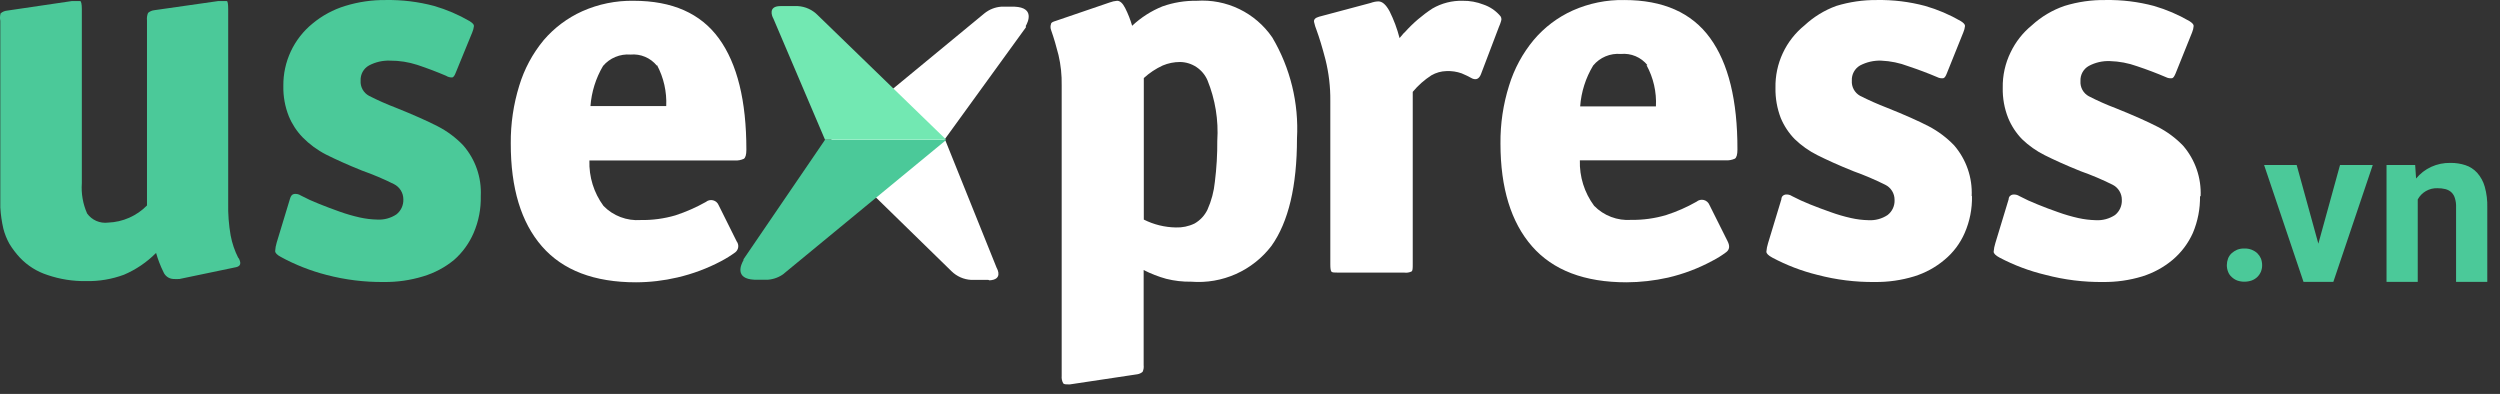 <svg width="165" height="26" viewBox="0 0 165 26" fill="none" xmlns="http://www.w3.org/2000/svg">
<rect x="0" y="0" width="165" height="26" fill="#333333" stroke="none"/>
<path d="M65.221 18.472H64.091C63.606 18.445 63.148 18.242 62.801 17.902L54.401 9.702L62.401 9.282L65.781 17.682C65.861 17.822 66.161 18.452 65.311 18.502" fill="white"/>
<path d="M67.711 1.742V1.802L62.311 9.252L54.311 9.672L64.971 0.882C65.285 0.627 65.669 0.474 66.071 0.442H66.971C68.291 0.502 67.861 1.442 67.691 1.732" fill="white"/>
<path d="M15.731 17.002C15.941 17.352 15.891 17.562 15.591 17.632L11.851 18.412C11.712 18.423 11.571 18.423 11.431 18.412C11.293 18.404 11.16 18.358 11.047 18.278C10.934 18.199 10.845 18.089 10.791 17.962C10.589 17.554 10.425 17.129 10.301 16.692C9.695 17.305 8.975 17.794 8.181 18.132C7.382 18.428 6.534 18.571 5.681 18.552C4.818 18.566 3.959 18.431 3.141 18.152C2.444 17.93 1.814 17.534 1.311 17.002C1.05 16.723 0.819 16.418 0.621 16.092C0.445 15.777 0.311 15.441 0.221 15.092C0.115 14.632 0.048 14.163 0.021 13.692C0.021 13.152 0.021 12.482 0.021 11.692V1.372C-0.013 1.209 -0.006 1.041 0.041 0.882C0.159 0.78 0.306 0.717 0.461 0.702L4.731 0.072C5.031 0.072 5.221 0.072 5.291 0.072C5.361 0.072 5.401 0.302 5.401 0.582V12.092C5.352 12.777 5.472 13.464 5.751 14.092C5.906 14.307 6.116 14.476 6.359 14.582C6.602 14.687 6.869 14.725 7.131 14.692C8.101 14.657 9.02 14.253 9.701 13.562V1.342C9.683 1.175 9.707 1.007 9.771 0.852C9.889 0.75 10.036 0.687 10.191 0.672L14.391 0.072C14.721 0.072 14.911 0.072 14.971 0.072C15.031 0.072 15.061 0.292 15.061 0.602V13.402C15.045 14.115 15.099 14.829 15.221 15.532C15.319 16.054 15.49 16.559 15.731 17.032" fill="#4BC999"/>
<path d="M31.731 12.942C31.752 13.776 31.591 14.605 31.261 15.372C30.969 16.053 30.528 16.662 29.971 17.152C29.368 17.649 28.671 18.019 27.921 18.242C27.082 18.498 26.209 18.623 25.331 18.612C24.053 18.625 22.778 18.467 21.541 18.142C20.497 17.873 19.489 17.477 18.541 16.962C18.281 16.822 18.161 16.692 18.161 16.572C18.171 16.382 18.205 16.194 18.261 16.012L19.141 13.112C19.191 12.932 19.281 12.822 19.411 12.802C19.565 12.781 19.722 12.816 19.851 12.902C20.24 13.108 20.641 13.292 21.051 13.452C21.491 13.632 21.951 13.802 22.401 13.962C22.839 14.12 23.287 14.25 23.741 14.352C24.119 14.436 24.504 14.483 24.891 14.492C25.34 14.519 25.786 14.399 26.161 14.152C26.312 14.033 26.432 13.881 26.512 13.707C26.592 13.533 26.629 13.343 26.621 13.152C26.621 12.944 26.563 12.74 26.453 12.564C26.344 12.387 26.187 12.245 26.001 12.152C25.32 11.813 24.619 11.516 23.901 11.262C22.901 10.862 22.121 10.502 21.521 10.202C20.947 9.908 20.423 9.523 19.971 9.062C19.583 8.66 19.274 8.189 19.061 7.672C18.808 7.036 18.686 6.356 18.701 5.672C18.691 4.884 18.86 4.104 19.194 3.39C19.528 2.677 20.02 2.048 20.631 1.552C21.264 1.027 21.995 0.632 22.781 0.392C23.649 0.124 24.553 -0.007 25.461 0.002C26.538 -0.016 27.611 0.115 28.651 0.392C29.469 0.63 30.255 0.965 30.991 1.392C31.181 1.512 31.281 1.612 31.281 1.712C31.266 1.857 31.229 1.998 31.171 2.132L30.081 4.792C30.011 4.982 29.931 5.092 29.851 5.112C29.707 5.118 29.563 5.08 29.441 5.002C28.831 4.742 28.201 4.502 27.541 4.282C26.96 4.094 26.352 3.999 25.741 4.002C25.258 3.984 24.779 4.095 24.351 4.322C24.175 4.42 24.031 4.566 23.933 4.743C23.836 4.92 23.791 5.12 23.801 5.322C23.787 5.524 23.831 5.726 23.929 5.903C24.026 6.08 24.173 6.226 24.351 6.322C24.93 6.617 25.524 6.881 26.131 7.112C27.301 7.582 28.221 7.992 28.881 8.332C29.511 8.655 30.082 9.081 30.571 9.592C31.377 10.516 31.793 11.717 31.731 12.942Z" fill="#4BC999"/>
<path d="M49.261 9.882C49.261 10.212 49.201 10.412 49.091 10.482C48.904 10.567 48.697 10.605 48.491 10.592H38.901C38.865 11.668 39.193 12.725 39.831 13.592C40.147 13.916 40.53 14.167 40.954 14.327C41.377 14.488 41.83 14.554 42.281 14.522C43.059 14.535 43.835 14.431 44.581 14.212C45.275 13.984 45.945 13.689 46.581 13.332C46.647 13.277 46.724 13.238 46.807 13.218C46.89 13.198 46.977 13.199 47.06 13.219C47.143 13.24 47.22 13.28 47.285 13.336C47.349 13.392 47.399 13.463 47.431 13.542L48.621 15.932C48.703 16.04 48.739 16.176 48.723 16.31C48.706 16.445 48.637 16.567 48.531 16.652C48.236 16.868 47.925 17.061 47.601 17.232C46.689 17.715 45.717 18.078 44.711 18.312C43.816 18.522 42.901 18.629 41.981 18.632C39.221 18.632 37.151 17.842 35.771 16.262C34.391 14.682 33.705 12.415 33.711 9.462C33.7 8.17 33.889 6.885 34.271 5.652C34.603 4.555 35.151 3.535 35.881 2.652C36.581 1.835 37.451 1.183 38.431 0.742C39.498 0.267 40.654 0.032 41.821 0.052C44.368 0.052 46.245 0.882 47.451 2.542C48.661 4.212 49.261 6.652 49.261 9.882ZM43.351 4.332C43.144 4.076 42.876 3.876 42.573 3.749C42.269 3.621 41.939 3.571 41.611 3.602C41.272 3.574 40.931 3.628 40.616 3.759C40.301 3.889 40.022 4.092 39.801 4.352C39.324 5.159 39.04 6.066 38.971 7.002H43.971C44.015 6.06 43.804 5.124 43.361 4.292" fill="white"/>
<path d="M85.601 9.142C85.601 12.282 85.041 14.642 83.921 16.222C83.307 17.029 82.5 17.669 81.574 18.083C80.648 18.497 79.632 18.672 78.621 18.592C78.065 18.601 77.51 18.537 76.971 18.402C76.456 18.26 75.957 18.066 75.481 17.822V24.102C75.5 24.252 75.476 24.405 75.411 24.542C75.312 24.626 75.191 24.682 75.061 24.702L70.601 25.372C70.391 25.372 70.251 25.372 70.181 25.312C70.091 25.161 70.053 24.986 70.071 24.812V5.632C70.084 4.959 70.014 4.287 69.861 3.632C69.721 3.072 69.561 2.522 69.371 1.982C69.321 1.85 69.321 1.704 69.371 1.572C69.371 1.492 69.501 1.432 69.671 1.382L73.241 0.162C73.399 0.102 73.564 0.065 73.731 0.052C73.921 0.052 74.101 0.212 74.261 0.532C74.451 0.907 74.605 1.298 74.721 1.702C75.303 1.155 75.981 0.721 76.721 0.422C77.444 0.166 78.205 0.041 78.971 0.052C79.943 -0.015 80.916 0.174 81.793 0.598C82.669 1.022 83.42 1.668 83.971 2.472C85.163 4.485 85.73 6.806 85.601 9.142ZM80.341 9.292C80.429 7.926 80.207 6.559 79.691 5.292C79.537 4.939 79.284 4.638 78.963 4.425C78.642 4.212 78.266 4.096 77.881 4.092C77.49 4.092 77.102 4.17 76.741 4.322C76.284 4.532 75.863 4.812 75.491 5.152V14.492C76.146 14.822 76.868 15 77.601 15.012C78.03 15.028 78.456 14.939 78.841 14.752C79.21 14.541 79.507 14.224 79.691 13.842C79.953 13.259 80.118 12.637 80.181 12.002C80.295 11.09 80.349 10.171 80.341 9.252" fill="white"/>
<path d="M98.971 1.002C99.026 1.049 99.065 1.111 99.083 1.181C99.101 1.251 99.097 1.324 99.071 1.392C99.034 1.522 98.987 1.649 98.931 1.772L97.741 4.902C97.621 5.202 97.431 5.292 97.171 5.182C96.945 5.055 96.711 4.941 96.471 4.842C96.151 4.728 95.811 4.677 95.471 4.692C95.12 4.699 94.775 4.795 94.471 4.972C94.008 5.27 93.593 5.638 93.241 6.062V17.432C93.241 17.712 93.241 17.882 93.151 17.922C93.004 17.989 92.841 18.013 92.681 17.992H88.331C88.071 17.992 87.921 17.992 87.871 17.922C87.821 17.852 87.801 17.712 87.801 17.432V6.652C87.81 5.735 87.702 4.821 87.481 3.932C87.271 3.122 87.071 2.472 86.891 1.982C86.823 1.814 86.769 1.639 86.731 1.462C86.691 1.295 86.801 1.175 87.061 1.102L90.471 0.192C90.632 0.132 90.8 0.098 90.971 0.092C91.231 0.092 91.471 0.302 91.711 0.742C91.993 1.307 92.214 1.9 92.371 2.512L92.551 2.302C92.6 2.235 92.657 2.174 92.721 2.122C93.257 1.524 93.869 1 94.541 0.562C95.148 0.21 95.84 0.033 96.541 0.052C97.01 0.046 97.475 0.131 97.911 0.302C98.319 0.44 98.684 0.681 98.971 1.002Z" fill="white"/>
<path d="M114.671 9.872C114.671 10.202 114.611 10.402 114.501 10.472C114.313 10.557 114.107 10.595 113.901 10.582H104.271C104.238 11.659 104.569 12.716 105.211 13.582C105.527 13.906 105.91 14.157 106.334 14.317C106.757 14.478 107.21 14.544 107.661 14.512C108.443 14.523 109.222 14.415 109.971 14.192C110.666 13.968 111.336 13.673 111.971 13.312C112.036 13.257 112.114 13.217 112.197 13.198C112.28 13.178 112.367 13.179 112.45 13.199C112.533 13.22 112.61 13.26 112.674 13.316C112.739 13.372 112.789 13.443 112.821 13.522L114.021 15.922C114.181 16.235 114.151 16.475 113.931 16.642C113.639 16.862 113.328 17.056 113.001 17.222C112.084 17.716 111.106 18.086 110.091 18.322C109.192 18.523 108.273 18.628 107.351 18.632C104.578 18.632 102.498 17.838 101.111 16.252C99.731 14.672 99.031 12.412 99.031 9.472C99.018 8.173 99.21 6.88 99.601 5.642C99.938 4.545 100.488 3.525 101.221 2.642C101.924 1.807 102.806 1.14 103.801 0.692C104.871 0.216 106.031 -0.02 107.201 0.002C109.761 0.002 111.648 0.835 112.861 2.502C114.075 4.168 114.678 6.625 114.671 9.872ZM108.731 4.302C108.523 4.041 108.253 3.837 107.945 3.708C107.638 3.579 107.303 3.529 106.971 3.562C106.629 3.532 106.285 3.586 105.968 3.718C105.651 3.851 105.371 4.058 105.151 4.322C104.655 5.141 104.36 6.066 104.291 7.022H109.291C109.34 6.075 109.126 5.134 108.671 4.302" fill="white"/>
<path d="M130.151 12.942C130.168 13.777 130.005 14.606 129.671 15.372C129.372 16.063 128.913 16.673 128.331 17.152C127.745 17.646 127.064 18.016 126.331 18.242C125.492 18.497 124.619 18.622 123.741 18.612C122.463 18.626 121.188 18.468 119.951 18.142C118.914 17.888 117.913 17.505 116.971 17.002C116.711 16.862 116.581 16.732 116.581 16.612C116.596 16.421 116.633 16.233 116.691 16.052L117.571 13.152C117.571 12.972 117.701 12.862 117.831 12.842C117.985 12.82 118.142 12.855 118.271 12.942C118.661 13.146 119.062 13.33 119.471 13.492C119.921 13.672 120.371 13.842 120.831 14.002C121.269 14.161 121.717 14.291 122.171 14.392C122.546 14.477 122.928 14.524 123.311 14.532C123.76 14.56 124.206 14.441 124.581 14.192C124.733 14.074 124.854 13.922 124.934 13.748C125.014 13.574 125.051 13.383 125.041 13.192C125.043 12.983 124.986 12.779 124.876 12.602C124.766 12.425 124.609 12.283 124.421 12.192C123.743 11.855 123.045 11.557 122.331 11.302C121.331 10.902 120.551 10.542 119.951 10.242C119.4 9.967 118.894 9.61 118.451 9.182C118.059 8.781 117.747 8.309 117.531 7.792C117.286 7.154 117.167 6.475 117.181 5.792C117.166 5.004 117.331 4.223 117.664 3.509C117.997 2.795 118.489 2.167 119.101 1.672C119.706 1.11 120.417 0.675 121.191 0.392C122.06 0.126 122.963 -0.006 123.871 0.002C124.948 -0.017 126.021 0.114 127.061 0.392C127.883 0.628 128.672 0.964 129.411 1.392C129.601 1.512 129.691 1.612 129.691 1.712C129.676 1.857 129.639 1.998 129.581 2.132L128.491 4.842C128.421 5.032 128.341 5.142 128.261 5.162C128.124 5.18 127.984 5.156 127.861 5.092C127.251 4.832 126.611 4.592 125.951 4.372C125.378 4.153 124.774 4.028 124.161 4.002C123.675 3.984 123.192 4.095 122.761 4.322C122.588 4.423 122.446 4.569 122.351 4.746C122.255 4.922 122.211 5.122 122.221 5.322C122.207 5.522 122.25 5.723 122.346 5.9C122.442 6.077 122.586 6.224 122.761 6.322C123.341 6.615 123.935 6.879 124.541 7.112C125.721 7.582 126.631 7.992 127.291 8.332C127.915 8.659 128.483 9.084 128.971 9.592C129.772 10.519 130.187 11.718 130.131 12.942" fill="white"/>
<path d="M145.201 12.942C145.215 13.776 145.055 14.603 144.731 15.372C144.424 16.058 143.966 16.667 143.391 17.152C142.803 17.643 142.123 18.013 141.391 18.242C140.552 18.497 139.679 18.622 138.801 18.612C137.523 18.626 136.248 18.468 135.011 18.142C133.954 17.891 132.933 17.508 131.971 17.002C131.711 16.862 131.581 16.732 131.581 16.612C131.596 16.421 131.633 16.233 131.691 16.052L132.571 13.152C132.571 12.972 132.711 12.862 132.841 12.842C132.995 12.822 133.151 12.857 133.281 12.942C133.67 13.148 134.071 13.332 134.481 13.492C134.921 13.672 135.371 13.842 135.831 14.002C136.269 14.16 136.717 14.29 137.171 14.392C137.549 14.476 137.934 14.523 138.321 14.532C138.77 14.559 139.216 14.439 139.591 14.192C139.74 14.072 139.858 13.919 139.936 13.746C140.014 13.572 140.05 13.382 140.041 13.192C140.043 12.985 139.987 12.781 139.879 12.605C139.771 12.428 139.616 12.285 139.431 12.192C138.75 11.853 138.049 11.556 137.331 11.302C136.331 10.902 135.551 10.542 134.951 10.242C134.4 9.967 133.894 9.61 133.451 9.182C133.063 8.78 132.754 8.309 132.541 7.792C132.288 7.156 132.166 6.476 132.181 5.792C132.166 4.982 132.345 4.179 132.701 3.452C133.031 2.762 133.509 2.155 134.101 1.672C134.723 1.102 135.455 0.667 136.251 0.392C137.132 0.12 138.05 -0.011 138.971 0.002C140.048 -0.016 141.121 0.115 142.161 0.392C142.979 0.63 143.764 0.965 144.501 1.392C144.691 1.512 144.781 1.612 144.781 1.712C144.771 1.856 144.737 1.998 144.681 2.132L143.591 4.842C143.511 5.032 143.441 5.142 143.361 5.162C143.221 5.181 143.078 5.157 142.951 5.092C142.341 4.832 141.711 4.592 141.051 4.372C140.473 4.163 139.866 4.049 139.251 4.032C138.768 4.013 138.288 4.123 137.861 4.352C137.685 4.45 137.541 4.596 137.443 4.773C137.346 4.95 137.3 5.15 137.311 5.352C137.297 5.554 137.341 5.756 137.439 5.933C137.536 6.11 137.683 6.256 137.861 6.352C138.439 6.649 139.033 6.913 139.641 7.142C140.811 7.612 141.731 8.022 142.391 8.362C143.02 8.682 143.591 9.104 144.081 9.612C144.882 10.539 145.297 11.738 145.241 12.962" fill="white"/>
<path d="M53.971 1.002C53.622 0.644 53.151 0.43 52.651 0.402H51.511C50.661 0.402 50.961 1.092 51.041 1.222L54.451 9.222H62.451L53.971 1.002Z" fill="#72E8B2"/>
<path d="M51.731 18.062L62.441 9.242H54.441L49.071 17.112V17.172C48.901 17.462 48.471 18.402 49.791 18.462H50.681C51.087 18.431 51.475 18.278 51.791 18.022" fill="#4BC999"/>
<path d="M146.971 17.502C146.972 17.352 146.999 17.203 147.051 17.062C147.103 16.928 147.185 16.808 147.291 16.712C147.398 16.616 147.52 16.538 147.651 16.482C147.804 16.423 147.968 16.396 148.131 16.402C148.295 16.396 148.458 16.424 148.611 16.482C148.747 16.536 148.873 16.614 148.981 16.712C149.081 16.813 149.163 16.932 149.221 17.062C149.274 17.203 149.301 17.352 149.301 17.502C149.302 17.649 149.275 17.795 149.221 17.932C149.165 18.063 149.083 18.182 148.981 18.282C148.875 18.383 148.749 18.462 148.611 18.512C148.457 18.565 148.295 18.592 148.131 18.592C147.968 18.593 147.806 18.566 147.651 18.512C147.518 18.459 147.395 18.381 147.291 18.282C147.183 18.187 147.1 18.067 147.051 17.932C146.998 17.795 146.971 17.649 146.971 17.502Z" fill="#4BC999"/>
<path d="M153.011 16.082L154.441 10.892H156.601L154.001 18.602H152.031L149.431 10.892H151.581L153.011 16.082Z" fill="#4BC999"/>
<path d="M159.401 10.892L159.461 11.782C159.733 11.453 160.074 11.19 160.461 11.012C160.857 10.832 161.287 10.743 161.721 10.752C162.061 10.746 162.399 10.797 162.721 10.902C163.017 10.999 163.282 11.172 163.491 11.402C163.724 11.664 163.895 11.975 163.991 12.312C164.118 12.764 164.175 13.232 164.161 13.702V18.602H162.101V13.682C162.111 13.475 162.083 13.269 162.021 13.072C161.978 12.922 161.895 12.788 161.781 12.682C161.672 12.586 161.542 12.518 161.401 12.482C161.228 12.439 161.05 12.419 160.871 12.422C160.607 12.412 160.346 12.476 160.116 12.607C159.886 12.737 159.698 12.93 159.571 13.162V18.602H157.511V10.892H159.401Z" fill="#4BC999"/>
</svg>
